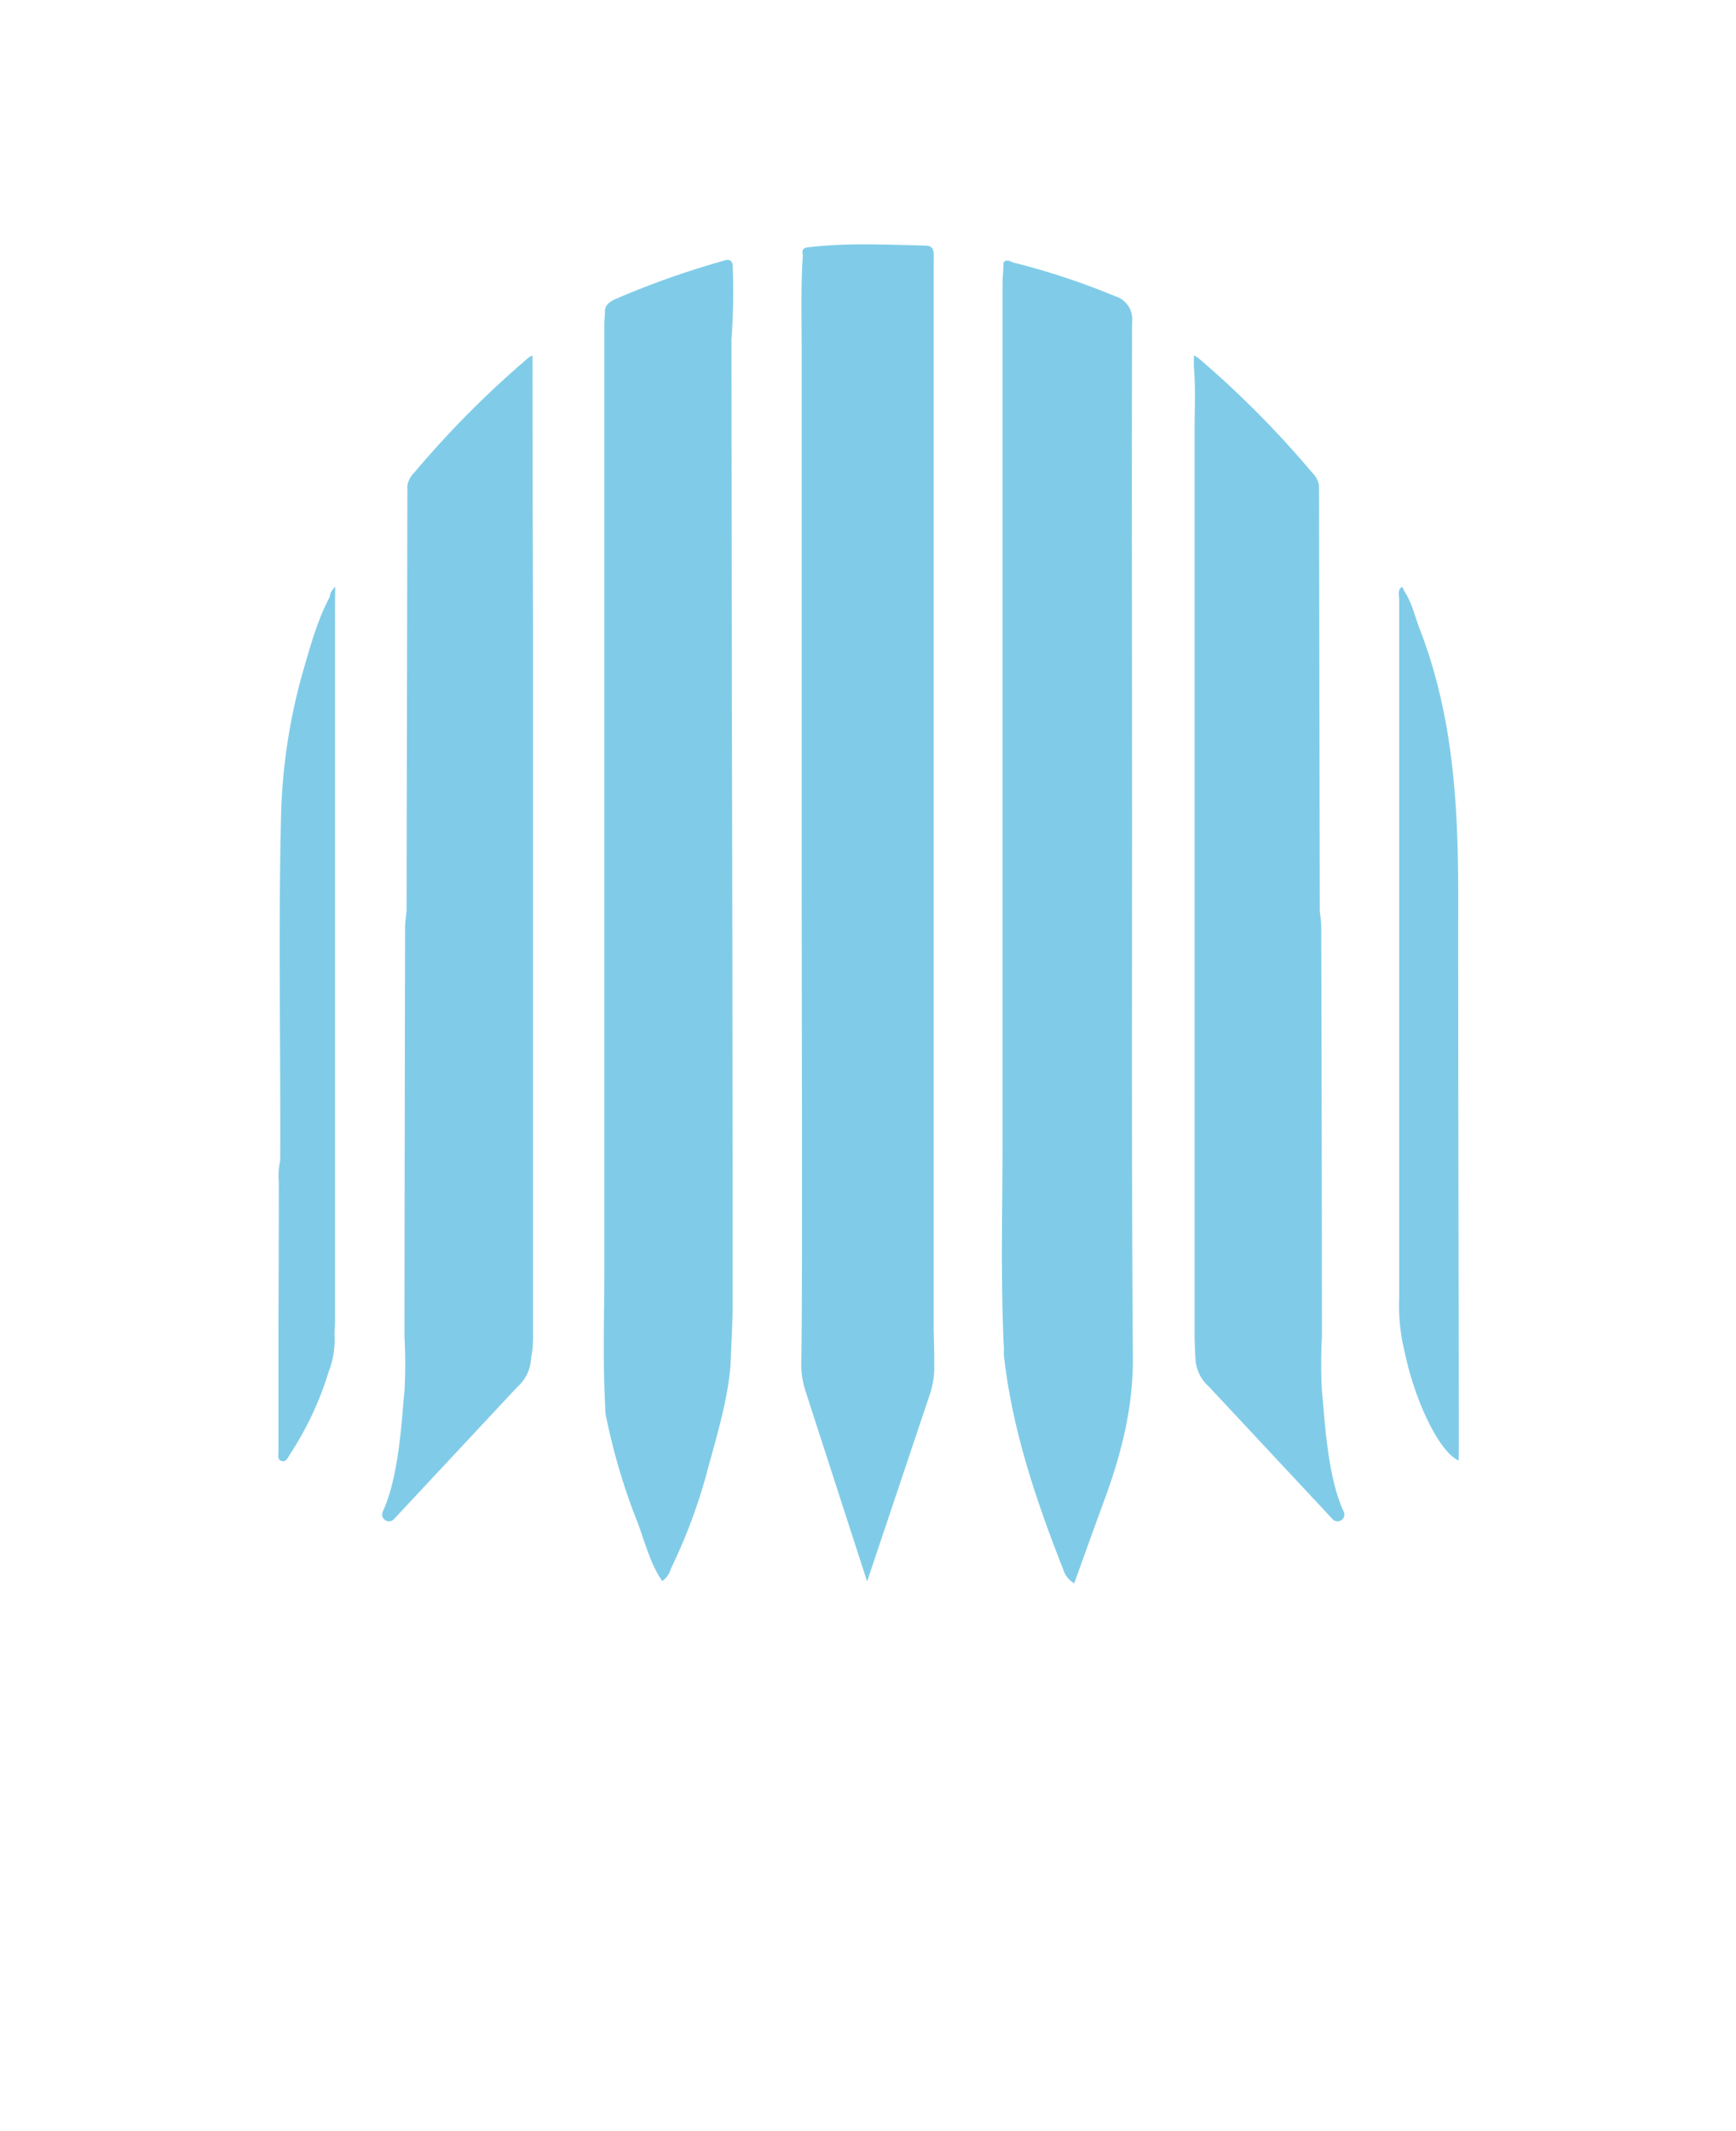 <svg id="Layer_1" data-name="Layer 1" xmlns="http://www.w3.org/2000/svg" viewBox="0 0 273.28 335.21"><defs><style>.cls-1{fill:#80cce8;}</style></defs><path class="cls-1" d="M178.21,127.77c0-25.7-.06-51.39,0-77.09a3.77,3.77,0,0,0-2.67-4.08,114.1,114.1,0,0,0-16-5.29c-.46-.11-1.05-.65-1.57,0,0,1.1-.15,2.2-.15,3.3q0,67.29,0,134.59c0,11-.33,22.07.22,33.1a6.18,6.18,0,0,0,0,1c1.31,11.7,5.05,22.72,9.32,33.59a3.86,3.86,0,0,0,1.74,2.21c1.6-4.42,3.12-8.68,4.68-12.92,2.69-7.27,4.6-14.63,4.56-22.52C178.12,185,178.22,156.38,178.21,127.77Z"/><path class="cls-1" d="M229.64,227.61c0-29-.11-58-.09-87,0-14.2-.85-28.24-6.07-41.67-.77-2-1.2-4.09-2.39-5.89-.19-.31-.28-1.12-.76-.35-.26.43-.07,1.14-.07,1.72q0,54.79,0,109.58a30.86,30.86,0,0,0,.85,8.67c1.68,8,5.54,15.85,8.52,17.11Z"/><path class="cls-1" d="M115.15,53.45h0a106.67,106.67,0,0,0,.2-11.45c0-.91-.41-1.33-1.36-1A135.15,135.15,0,0,0,97,47c-.87.4-1.78.86-1.77,2.06,0,.65-.1,1.29-.1,1.94q0,74.49,0,149c0,7.07-.25,14.15.14,21.22h0a8.46,8.46,0,0,0,.08,1.34,97.5,97.5,0,0,0,5,16.92c1.19,3.11,1.94,6.43,3.9,9.26a3.39,3.39,0,0,0,1.34-1.9A86.48,86.48,0,0,0,111.19,232c1.51-5.74,3.36-11.41,3.82-17.39.11-3.17.32-6.35.32-9.53q0-47.29-.12-94.6Z"/><path class="cls-1" d="M83.34,212.85c0-.75.18-1.53.18-2.31V77.38c0-5.74,0-11.49,0-17.24,0-.81-.26-1.69.31-2.45q0,20.75.08,41.49,0,55.23,0,110.44C84,213.14,83.29,215.26,83.34,212.85Z"/><path class="cls-1" d="M52.77,92.31c-.63.66-.83,1.06-.83,1.54h0c-1.93,3.6-3,7.53-4.14,11.42A91,91,0,0,0,44.23,129a6.43,6.43,0,0,1,.14,2.31q0,40.29,0,80.58,0-14.18,0-28.37a1.07,1.07,0,0,0-.26-.89,10.32,10.32,0,0,0-.22,3.28q0,11.38-.06,22.77,0,9.84,0,19.66c0,.53-.2,1.33.51,1.52s1-.56,1.27-1a50.62,50.62,0,0,0,6.11-13,13.92,13.92,0,0,0,.94-5.9c0-.71.08-1.43.08-2.14q0-56.43,0-112.86Z"/><path class="cls-1" d="M44.23,129c.53.54.33,1.22.33,1.85q0,40,0,80c0,.51,0,1-.08,1.72a3.45,3.45,0,0,1-.27-2.08q-.06-13.9-.1-27.81C44.19,164.72,43.81,146.84,44.23,129Z"/><path class="cls-1" d="M147.07,214.81c0-.49,0-1,0-1.46l-.09-4.21q0-71.46,0-142.91,0-12.66,0-25.32c0-.95.2-2.23-1.18-2.27-6.23-.14-12.46-.48-18.67.28-.87.11-.88.59-.75,1.22-.32,4.93-.18,9.86-.18,14.78q0,41.37,0,82.74c0,20.5.15,66.21-.06,76.77a13.34,13.34,0,0,0,.65,4.38l9.71,30,9.87-29.43A13.39,13.39,0,0,0,147.07,214.81Z"/><path class="cls-1" d="M83.71,209.48q0-70.84,0-141.68c0-3.36-.17-6.72.12-10.07V55.94a3.77,3.77,0,0,0-.63.33,154.19,154.19,0,0,0-18,18.1,3.77,3.77,0,0,0-1.07,2L64,143.27h0c-.08.9-.23,1.8-.23,2.7q-.07,32.13-.1,64.27a78.88,78.88,0,0,1,0,8.7c-.37,3.05-.69,13.05-3.42,18.88a1.08,1.08,0,0,0,1.69,1.26l19.53-20.91a6.33,6.33,0,0,0,2.11-4.2C83.65,212.48,83.71,211,83.71,209.48Z"/><path class="cls-1" d="M188.05,209.48q0-70.84,0-141.68c0-3.36.18-6.72-.11-10.07,0,0,0,0,0-.07V55.94a3.39,3.39,0,0,1,.63.33,153.43,153.43,0,0,1,18,18.1,3.7,3.7,0,0,1,1.07,2l.12,66.89h0c.08.9.23,1.8.23,2.7q.09,32.13.11,64.27a81.43,81.43,0,0,0,0,8.7c.38,3.05.69,13.05,3.42,18.88a1.07,1.07,0,0,1-1.68,1.26l-19.53-20.91a6.24,6.24,0,0,1-2.11-4.2C188.11,212.48,188.05,211,188.05,209.48Z"/></svg>